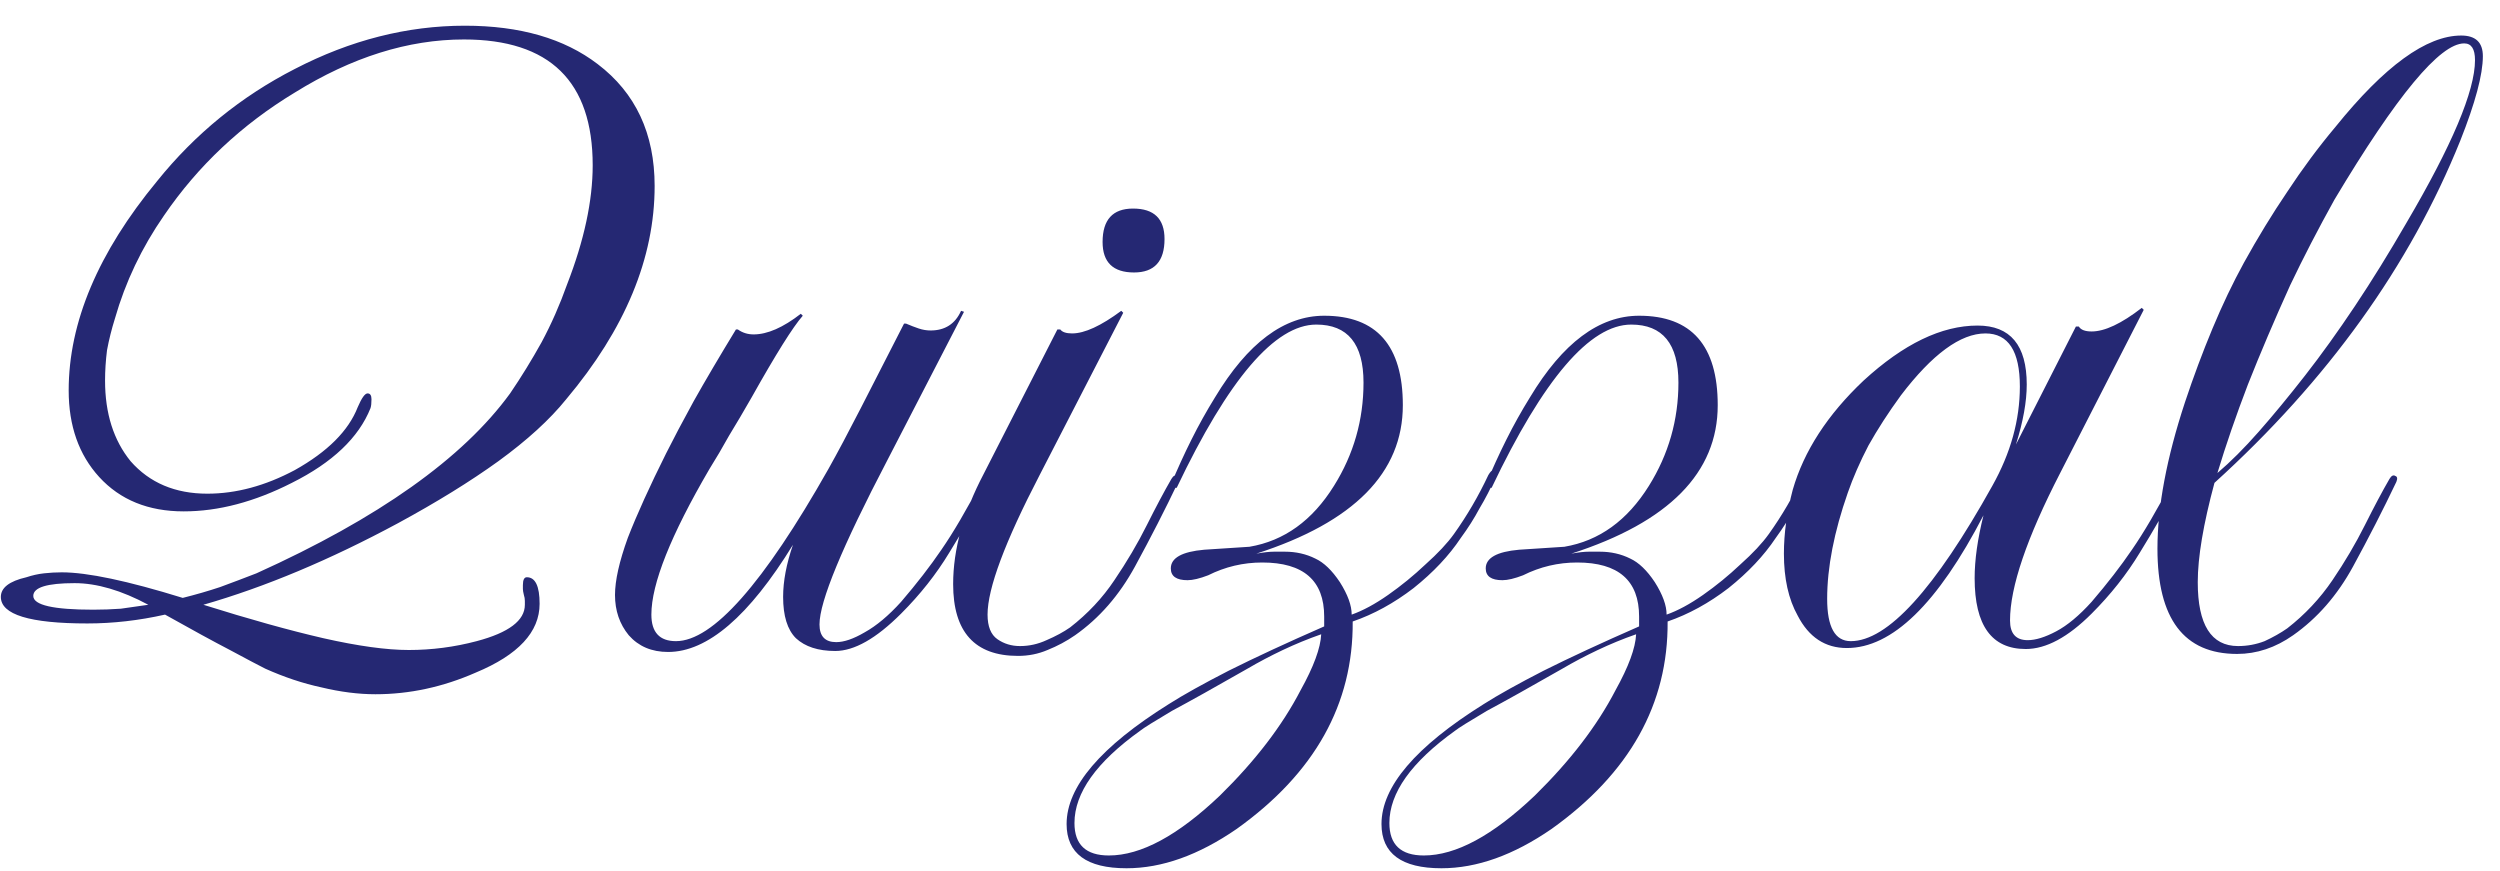 <svg width="89" height="31" viewBox="0 0 89 31" fill="none" xmlns="http://www.w3.org/2000/svg">
<path d="M13.365 24.715C12.758 24.715 12.117 24.633 11.44 24.47C10.787 24.33 10.122 24.108 9.445 23.805C9.212 23.688 8.792 23.467 8.185 23.14C7.602 22.837 6.832 22.417 5.875 21.88C4.942 22.09 4.02 22.195 3.11 22.195C1.057 22.195 0.03 21.88 0.03 21.25C0.03 20.923 0.333 20.69 0.94 20.55C1.15 20.48 1.36 20.433 1.57 20.41C1.78 20.387 1.99 20.375 2.2 20.375C3.11 20.375 4.545 20.678 6.505 21.285C6.972 21.168 7.415 21.04 7.835 20.9C8.278 20.737 8.71 20.573 9.13 20.41C13.47 18.45 16.48 16.315 18.16 14.005C18.557 13.422 18.93 12.815 19.28 12.185C19.63 11.532 19.933 10.843 20.19 10.12C20.797 8.557 21.1 7.145 21.1 5.885C21.1 2.898 19.572 1.405 16.515 1.405C14.532 1.405 12.525 2.035 10.495 3.295C8.605 4.438 7.053 5.897 5.84 7.67C5.047 8.813 4.463 10.038 4.09 11.345C3.973 11.718 3.88 12.092 3.81 12.465C3.763 12.838 3.74 13.2 3.74 13.55C3.74 14.717 4.043 15.673 4.65 16.42C5.327 17.19 6.237 17.575 7.38 17.575C8.407 17.575 9.445 17.295 10.495 16.735C11.662 16.082 12.408 15.335 12.735 14.495C12.875 14.168 12.992 14.005 13.085 14.005C13.178 14.005 13.225 14.075 13.225 14.215C13.225 14.355 13.213 14.46 13.19 14.53C12.77 15.58 11.837 16.467 10.39 17.19C9.06 17.867 7.777 18.205 6.54 18.205C5.28 18.205 4.277 17.797 3.53 16.98C2.807 16.187 2.445 15.16 2.445 13.9C2.445 11.473 3.495 8.988 5.595 6.445C6.948 4.765 8.582 3.435 10.495 2.455C12.478 1.428 14.497 0.915 16.55 0.915C18.51 0.915 20.085 1.37 21.275 2.28C22.628 3.307 23.305 4.753 23.305 6.62C23.305 9.187 22.255 11.718 20.155 14.215C19.572 14.938 18.767 15.673 17.74 16.42C16.737 17.143 15.547 17.878 14.17 18.625C11.743 19.932 9.433 20.9 7.24 21.53C8.873 22.043 10.297 22.44 11.51 22.72C12.747 23 13.762 23.14 14.555 23.14C15.372 23.14 16.177 23.035 16.97 22.825C18.113 22.522 18.685 22.09 18.685 21.53C18.685 21.483 18.685 21.437 18.685 21.39C18.685 21.32 18.673 21.25 18.65 21.18C18.627 21.087 18.615 21.017 18.615 20.97C18.615 20.9 18.615 20.853 18.615 20.83C18.615 20.643 18.662 20.55 18.755 20.55C19.058 20.55 19.21 20.865 19.21 21.495C19.21 22.498 18.452 23.315 16.935 23.945C15.768 24.458 14.578 24.715 13.365 24.715ZM3.32 21.705C3.647 21.705 3.973 21.693 4.3 21.67C4.627 21.623 4.953 21.577 5.28 21.53C4.323 21.017 3.448 20.76 2.655 20.76C1.675 20.76 1.185 20.912 1.185 21.215C1.185 21.542 1.897 21.705 3.32 21.705ZM23.784 23.21C23.201 23.21 22.734 23.012 22.384 22.615C22.058 22.218 21.894 21.74 21.894 21.18C21.894 20.667 22.046 19.99 22.349 19.15C22.676 18.31 23.131 17.307 23.714 16.14C23.971 15.627 24.298 15.008 24.694 14.285C25.114 13.538 25.616 12.687 26.199 11.73H26.269C26.433 11.847 26.619 11.905 26.829 11.905C27.319 11.905 27.879 11.66 28.509 11.17L28.579 11.24C28.229 11.637 27.623 12.605 26.759 14.145C26.479 14.635 26.211 15.09 25.954 15.51C25.721 15.93 25.488 16.327 25.254 16.7C23.878 19.057 23.189 20.783 23.189 21.88C23.189 22.51 23.481 22.825 24.064 22.825C25.371 22.825 27.179 20.783 29.489 16.7C29.816 16.117 30.201 15.393 30.644 14.53C31.088 13.667 31.601 12.663 32.184 11.52H32.254C32.418 11.59 32.569 11.648 32.709 11.695C32.849 11.742 32.989 11.765 33.129 11.765C33.643 11.765 34.004 11.532 34.214 11.065L34.319 11.1L31.589 16.385C29.979 19.465 29.174 21.413 29.174 22.23C29.174 22.65 29.373 22.86 29.769 22.86C30.049 22.86 30.388 22.743 30.784 22.51C31.204 22.277 31.636 21.915 32.079 21.425C32.639 20.772 33.118 20.153 33.514 19.57C33.934 18.963 34.413 18.147 34.949 17.12C35.019 17.003 35.089 16.945 35.159 16.945C35.299 16.945 35.299 17.062 35.159 17.295C34.739 18.088 34.284 18.882 33.794 19.675C33.328 20.445 32.756 21.168 32.079 21.845C31.193 22.732 30.411 23.175 29.734 23.175C29.128 23.175 28.661 23.023 28.334 22.72C28.031 22.417 27.879 21.927 27.879 21.25C27.879 20.69 27.996 20.072 28.229 19.395C26.666 21.938 25.184 23.21 23.784 23.21ZM40.372 9.7C39.626 9.7 39.252 9.338 39.252 8.615C39.252 7.822 39.614 7.425 40.337 7.425C41.084 7.425 41.457 7.787 41.457 8.51C41.457 9.303 41.096 9.7 40.372 9.7ZM36.242 23.35C34.702 23.35 33.932 22.498 33.932 20.795C33.932 19.558 34.294 18.252 35.017 16.875L37.642 11.73H37.747C37.817 11.823 37.957 11.87 38.167 11.87C38.611 11.87 39.194 11.602 39.917 11.065L39.987 11.135L37.012 16.91C35.776 19.29 35.157 20.947 35.157 21.88C35.157 22.3 35.274 22.592 35.507 22.755C35.74 22.918 36.009 23 36.312 23C36.639 23 36.954 22.93 37.257 22.79C37.584 22.65 37.864 22.498 38.097 22.335C38.727 21.845 39.252 21.285 39.672 20.655C40.115 20.002 40.501 19.348 40.827 18.695C41.154 18.042 41.446 17.493 41.702 17.05C41.772 16.933 41.842 16.898 41.912 16.945C41.982 16.968 41.994 17.038 41.947 17.155C41.48 18.135 40.967 19.138 40.407 20.165C39.847 21.192 39.136 22.008 38.272 22.615C37.969 22.825 37.642 23 37.292 23.14C36.965 23.28 36.615 23.35 36.242 23.35ZM40.105 30.91C38.682 30.91 37.971 30.385 37.971 29.335C37.971 28.005 39.184 26.582 41.611 25.065C42.124 24.738 42.836 24.342 43.745 23.875C44.679 23.408 45.81 22.883 47.141 22.3V21.95C47.141 20.667 46.406 20.025 44.935 20.025C44.259 20.025 43.617 20.177 43.011 20.48C42.707 20.597 42.462 20.655 42.276 20.655C41.879 20.655 41.681 20.515 41.681 20.235C41.681 19.862 42.077 19.64 42.87 19.57L44.48 19.465C45.717 19.255 46.721 18.532 47.49 17.295C48.191 16.175 48.541 14.95 48.541 13.62C48.541 12.243 47.98 11.555 46.861 11.555C45.391 11.555 43.734 13.492 41.891 17.365H41.821L41.681 17.33V17.26C41.914 16.7 42.159 16.163 42.416 15.65C42.672 15.137 42.952 14.635 43.255 14.145C44.422 12.208 45.717 11.24 47.141 11.24C49.007 11.24 49.941 12.302 49.941 14.425C49.941 16.828 48.202 18.59 44.725 19.71C44.982 19.663 45.192 19.64 45.355 19.64C45.519 19.64 45.647 19.64 45.74 19.64C46.137 19.64 46.499 19.722 46.825 19.885C47.129 20.025 47.42 20.305 47.7 20.725C47.98 21.168 48.12 21.553 48.12 21.88C48.517 21.74 48.949 21.507 49.416 21.18C49.882 20.853 50.325 20.492 50.745 20.095C51.189 19.698 51.527 19.337 51.761 19.01C52.227 18.357 52.636 17.657 52.986 16.91C53.056 16.793 53.114 16.735 53.16 16.735C53.277 16.735 53.3 16.828 53.23 17.015C53.067 17.388 52.88 17.75 52.67 18.1C52.484 18.45 52.262 18.8 52.005 19.15C51.586 19.78 51.026 20.375 50.325 20.935C49.626 21.472 48.902 21.868 48.156 22.125C48.179 25.065 46.802 27.527 44.026 29.51C42.672 30.443 41.365 30.91 40.105 30.91ZM39.475 30.455C40.619 30.455 41.937 29.743 43.431 28.32C44.691 27.083 45.647 25.835 46.3 24.575C46.767 23.735 47.012 23.07 47.035 22.58C46.569 22.743 46.114 22.93 45.67 23.14C45.227 23.35 44.807 23.572 44.41 23.805C43.267 24.458 42.369 24.96 41.715 25.31C41.086 25.683 40.712 25.917 40.596 26.01C39.032 27.13 38.251 28.227 38.251 29.3C38.251 30.07 38.659 30.455 39.475 30.455ZM51.316 30.91C49.893 30.91 49.181 30.385 49.181 29.335C49.181 28.005 50.395 26.582 52.822 25.065C53.335 24.738 54.047 24.342 54.956 23.875C55.89 23.408 57.022 22.883 58.352 22.3V21.95C58.352 20.667 57.617 20.025 56.147 20.025C55.47 20.025 54.828 20.177 54.221 20.48C53.918 20.597 53.673 20.655 53.486 20.655C53.09 20.655 52.892 20.515 52.892 20.235C52.892 19.862 53.288 19.64 54.081 19.57L55.691 19.465C56.928 19.255 57.931 18.532 58.702 17.295C59.401 16.175 59.752 14.95 59.752 13.62C59.752 12.243 59.191 11.555 58.072 11.555C56.602 11.555 54.945 13.492 53.102 17.365H53.032L52.892 17.33V17.26C53.125 16.7 53.37 16.163 53.627 15.65C53.883 15.137 54.163 14.635 54.467 14.145C55.633 12.208 56.928 11.24 58.352 11.24C60.218 11.24 61.151 12.302 61.151 14.425C61.151 16.828 59.413 18.59 55.937 19.71C56.193 19.663 56.403 19.64 56.566 19.64C56.73 19.64 56.858 19.64 56.952 19.64C57.348 19.64 57.71 19.722 58.036 19.885C58.34 20.025 58.632 20.305 58.911 20.725C59.191 21.168 59.331 21.553 59.331 21.88C59.728 21.74 60.16 21.507 60.627 21.18C61.093 20.853 61.536 20.492 61.956 20.095C62.4 19.698 62.738 19.337 62.971 19.01C63.438 18.357 63.846 17.657 64.197 16.91C64.266 16.793 64.325 16.735 64.371 16.735C64.488 16.735 64.511 16.828 64.442 17.015C64.278 17.388 64.091 17.75 63.882 18.1C63.695 18.45 63.473 18.8 63.217 19.15C62.797 19.78 62.236 20.375 61.536 20.935C60.837 21.472 60.113 21.868 59.367 22.125C59.39 25.065 58.013 27.527 55.236 29.51C53.883 30.443 52.577 30.91 51.316 30.91ZM50.687 30.455C51.83 30.455 53.148 29.743 54.642 28.32C55.901 27.083 56.858 25.835 57.511 24.575C57.978 23.735 58.223 23.07 58.246 22.58C57.78 22.743 57.325 22.93 56.882 23.14C56.438 23.35 56.018 23.572 55.621 23.805C54.478 24.458 53.58 24.96 52.926 25.31C52.297 25.683 51.923 25.917 51.806 26.01C50.243 27.13 49.462 28.227 49.462 29.3C49.462 30.07 49.87 30.455 50.687 30.455ZM72.117 23.105C70.904 23.105 70.297 22.265 70.297 20.585C70.297 19.932 70.402 19.185 70.612 18.345C68.979 21.495 67.357 23.07 65.747 23.07C64.977 23.07 64.394 22.685 63.997 21.915C63.671 21.332 63.507 20.597 63.507 19.71C63.507 18.987 63.612 18.228 63.822 17.435C64.219 16.058 65.059 14.763 66.342 13.55C67.766 12.243 69.119 11.59 70.402 11.59C71.569 11.59 72.152 12.29 72.152 13.69C72.152 14.297 72.024 15.008 71.767 15.825L73.902 11.625H74.007C74.077 11.742 74.229 11.8 74.462 11.8C74.929 11.8 75.524 11.52 76.247 10.96L76.317 11.03L73.342 16.84C72.152 19.15 71.557 20.9 71.557 22.09C71.557 22.557 71.767 22.79 72.187 22.79C72.467 22.79 72.806 22.685 73.202 22.475C73.599 22.265 74.019 21.915 74.462 21.425C75.022 20.772 75.501 20.153 75.897 19.57C76.317 18.963 76.796 18.147 77.332 17.12C77.402 17.003 77.472 16.945 77.542 16.945C77.682 16.945 77.682 17.062 77.542 17.295C77.122 18.088 76.667 18.882 76.177 19.675C75.711 20.445 75.139 21.168 74.462 21.845C73.622 22.685 72.841 23.105 72.117 23.105ZM65.887 22.825C67.194 22.825 68.874 20.982 70.927 17.295C71.581 16.128 71.907 14.95 71.907 13.76C71.907 12.5 71.499 11.87 70.682 11.87C69.796 11.87 68.792 12.605 67.672 14.075C67.229 14.682 66.844 15.277 66.517 15.86C66.214 16.443 65.969 17.003 65.782 17.54C65.292 18.94 65.047 20.2 65.047 21.32C65.047 22.323 65.327 22.825 65.887 22.825ZM79.64 23.28C77.75 23.28 76.805 22.032 76.805 19.535C76.805 18.042 77.132 16.303 77.785 14.32C78.088 13.41 78.415 12.535 78.765 11.695C79.115 10.855 79.488 10.073 79.885 9.35C80.375 8.463 80.888 7.623 81.425 6.83C81.962 6.013 82.533 5.243 83.14 4.52C84.89 2.35 86.383 1.265 87.62 1.265C88.133 1.265 88.39 1.51 88.39 2C88.39 2.653 88.122 3.657 87.585 5.01C85.788 9.467 82.872 13.527 78.835 17.19C78.438 18.66 78.24 19.838 78.24 20.725C78.24 22.242 78.718 23 79.675 23C80.002 23 80.317 22.942 80.62 22.825C80.923 22.685 81.192 22.533 81.425 22.37C82.055 21.88 82.592 21.308 83.035 20.655C83.478 20.002 83.863 19.348 84.19 18.695C84.517 18.042 84.808 17.493 85.065 17.05C85.135 16.933 85.205 16.898 85.275 16.945C85.345 16.968 85.357 17.038 85.31 17.155C84.843 18.135 84.33 19.138 83.77 20.165C83.21 21.192 82.498 22.008 81.635 22.615C81.005 23.058 80.34 23.28 79.64 23.28ZM78.94 16.84C79.407 16.443 79.897 15.953 80.41 15.37C80.923 14.787 81.472 14.122 82.055 13.375C82.638 12.628 83.233 11.8 83.84 10.89C84.447 9.98 85.053 9 85.66 7.95C87.293 5.173 88.11 3.237 88.11 2.14C88.11 1.743 87.982 1.545 87.725 1.545C86.862 1.545 85.322 3.4 83.105 7.11C82.522 8.16 81.997 9.175 81.53 10.155C80.97 11.392 80.468 12.57 80.025 13.69C79.605 14.787 79.243 15.837 78.94 16.84Z" fill="#252873"/>
</svg>
